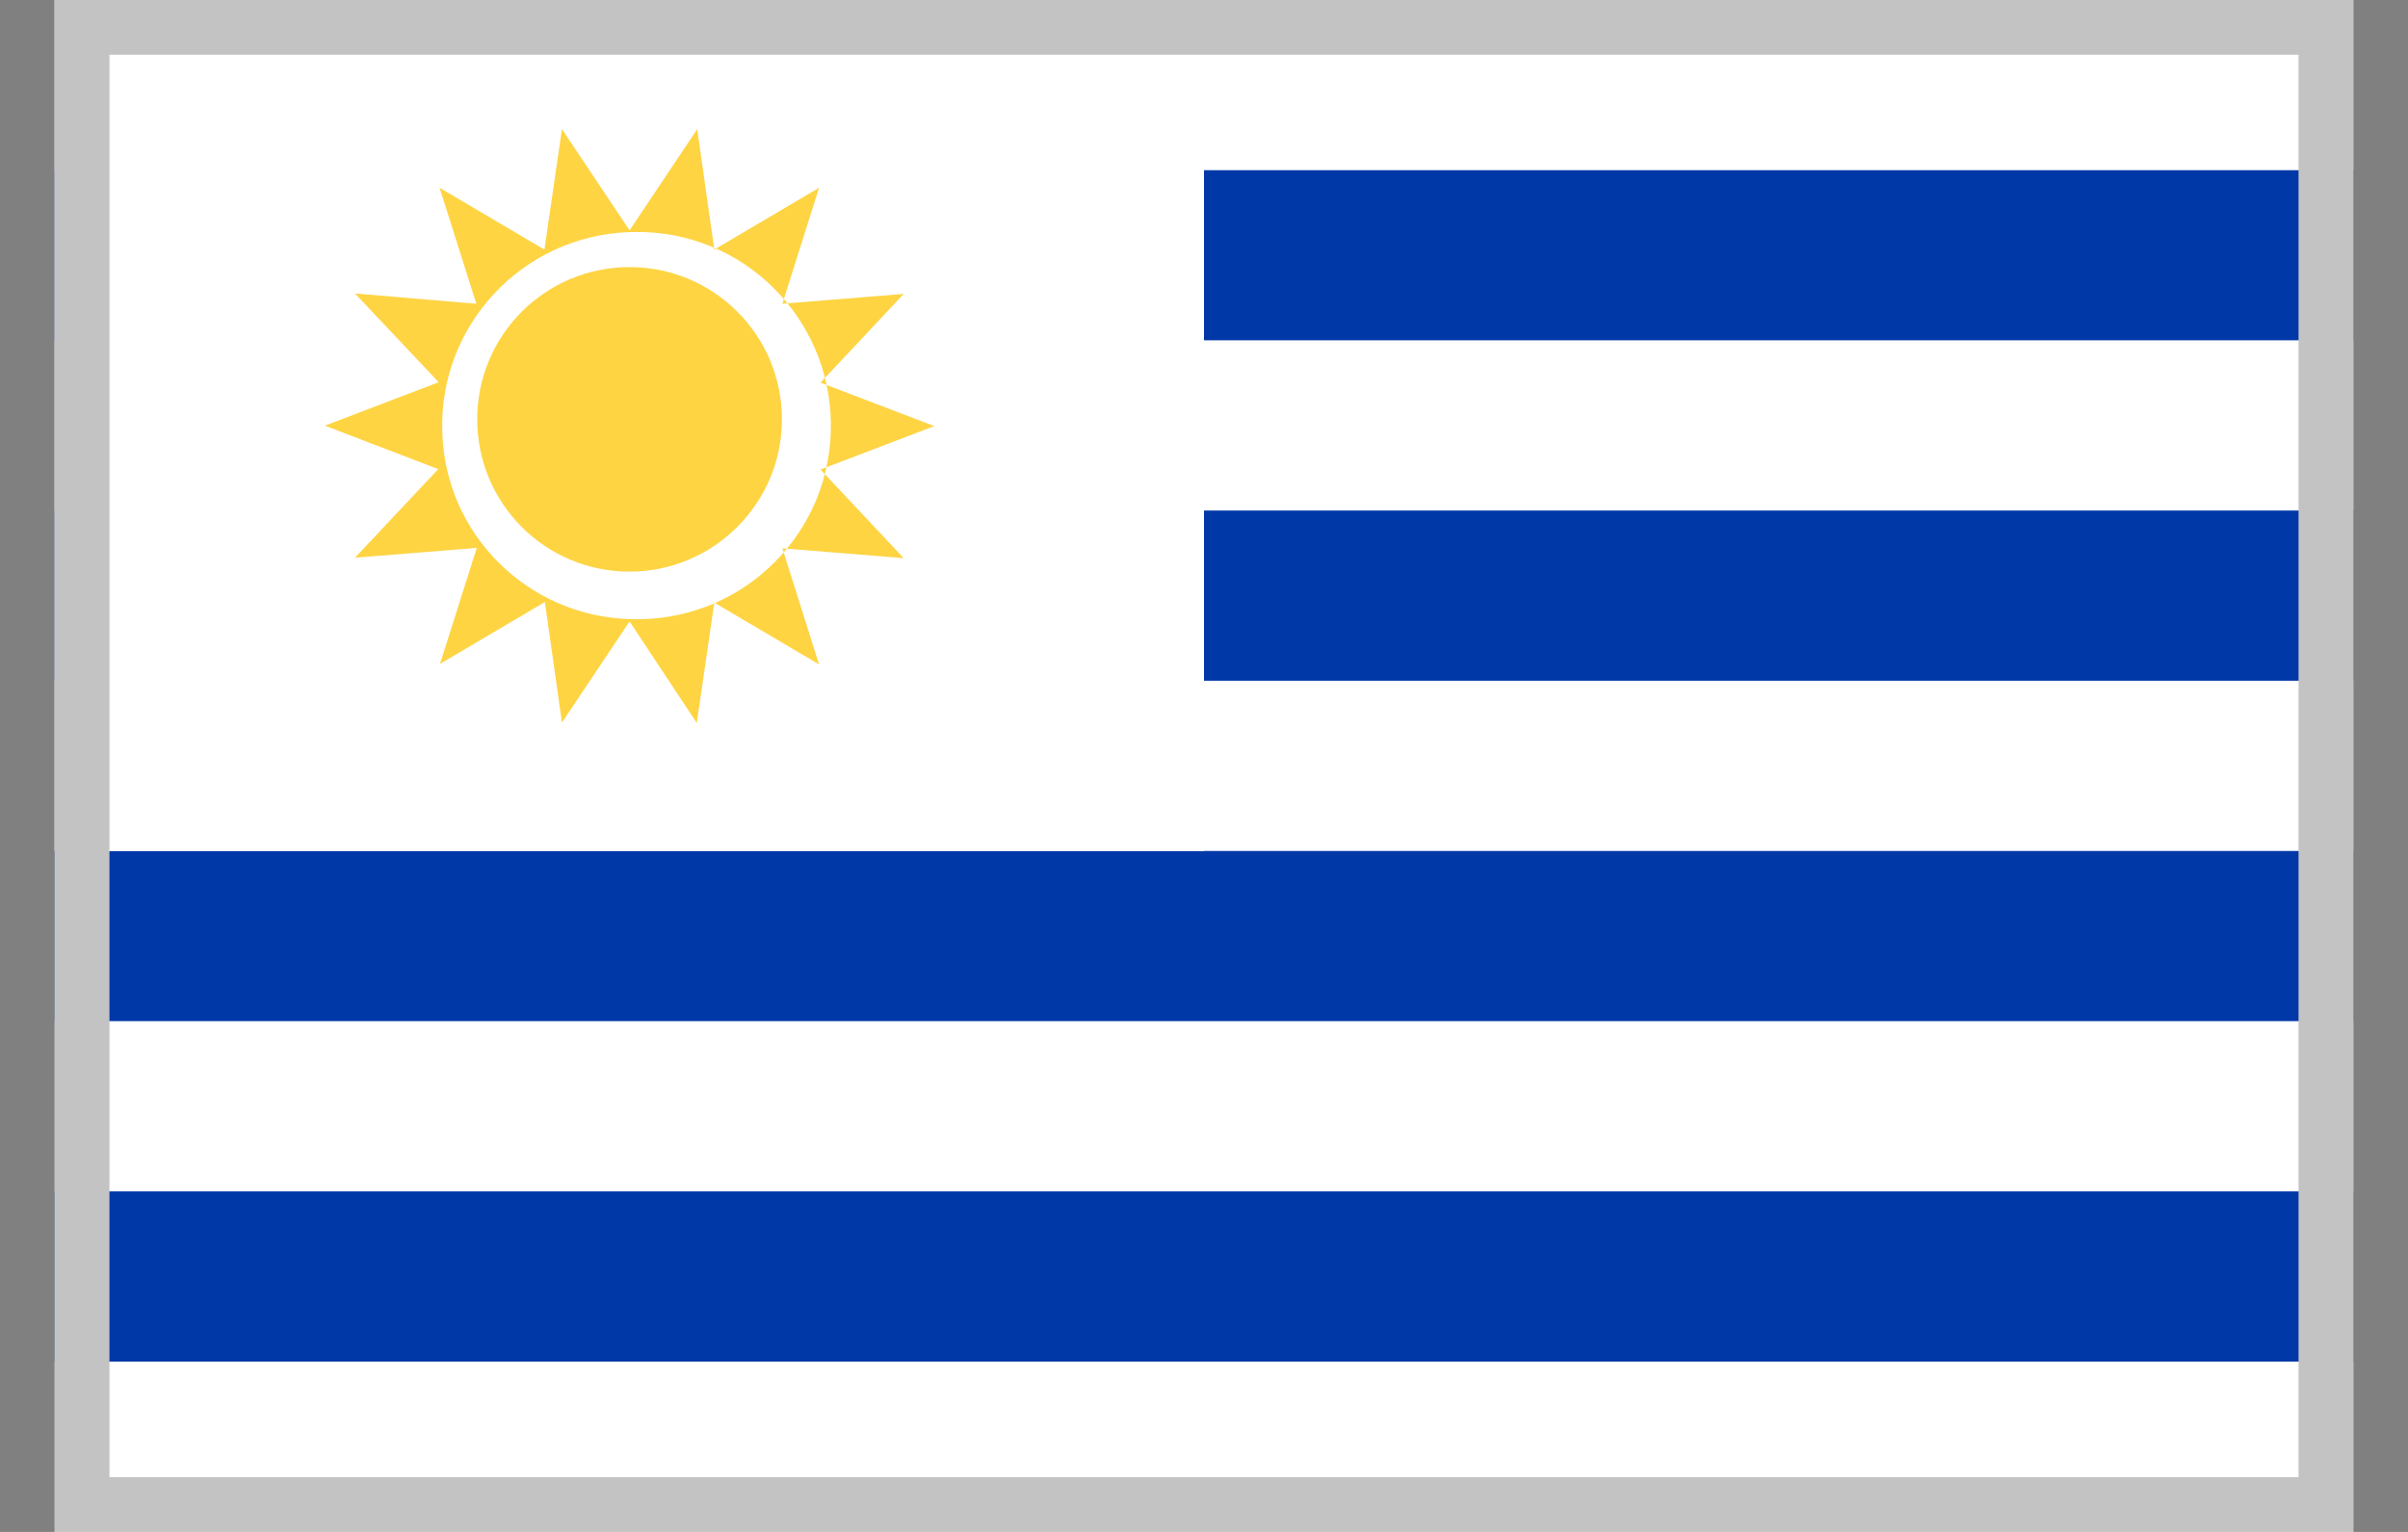 <svg viewBox="0 0 22 14" fill="none" xmlns="http://www.w3.org/2000/svg">
<rect x="0" y="0" width="22" height="14" fill="#808080" stroke="none"/>
<g clip-path="url(#clip0_42204_155025)">
<path d="M0.5 0H21.5V14H0.5V0Z" fill="white"/>
<path d="M0.5 1.555H21.5V3.11H0.5V1.555ZM0.5 4.666H21.5V6.221H0.5V4.666ZM0.5 7.777H21.5V9.332H0.5V7.777ZM0.5 10.888H21.5V12.444H0.5V10.888Z" fill="#0038A8"/>
<path d="M0.5 0H11V7.778H0.5V0Z" fill="white"/>
<path d="M5.752 5.679L5.134 6.604L4.978 5.502L4.02 6.067L4.356 5.007L3.243 5.097L4.004 4.287L2.968 3.89L4.008 3.493L3.243 2.682L4.352 2.776L4.016 1.716L4.974 2.281L5.134 1.18L5.752 2.105L6.37 1.18L6.526 2.281L7.483 1.716L7.148 2.776L8.257 2.686L7.496 3.497L8.536 3.894L7.496 4.291L8.257 5.101L7.148 5.011L7.483 6.072L6.526 5.507L6.366 6.608L5.752 5.679V5.679ZM5.752 5.658C6.73 5.695 7.553 4.938 7.59 3.959C7.627 2.981 6.869 2.158 5.891 2.121H5.752C4.774 2.154 4.008 2.973 4.041 3.947C4.065 4.88 4.819 5.629 5.752 5.658ZM5.752 5.224C4.982 5.224 4.36 4.602 4.36 3.832C4.36 3.063 4.982 2.441 5.752 2.441C6.521 2.441 7.144 3.063 7.144 3.832C7.144 4.602 6.517 5.224 5.752 5.224Z" fill="#FED443"/>
</g>
<rect x="0.75" y="0.25" width="20.5" height="13.5" stroke="#C3C3C3" stroke-width="0.5"/>
<defs>
<clipPath id="clip0_42204_155025">
<rect x="0.5" width="21" height="14" fill="white"/>
</clipPath>
</defs>
</svg>

